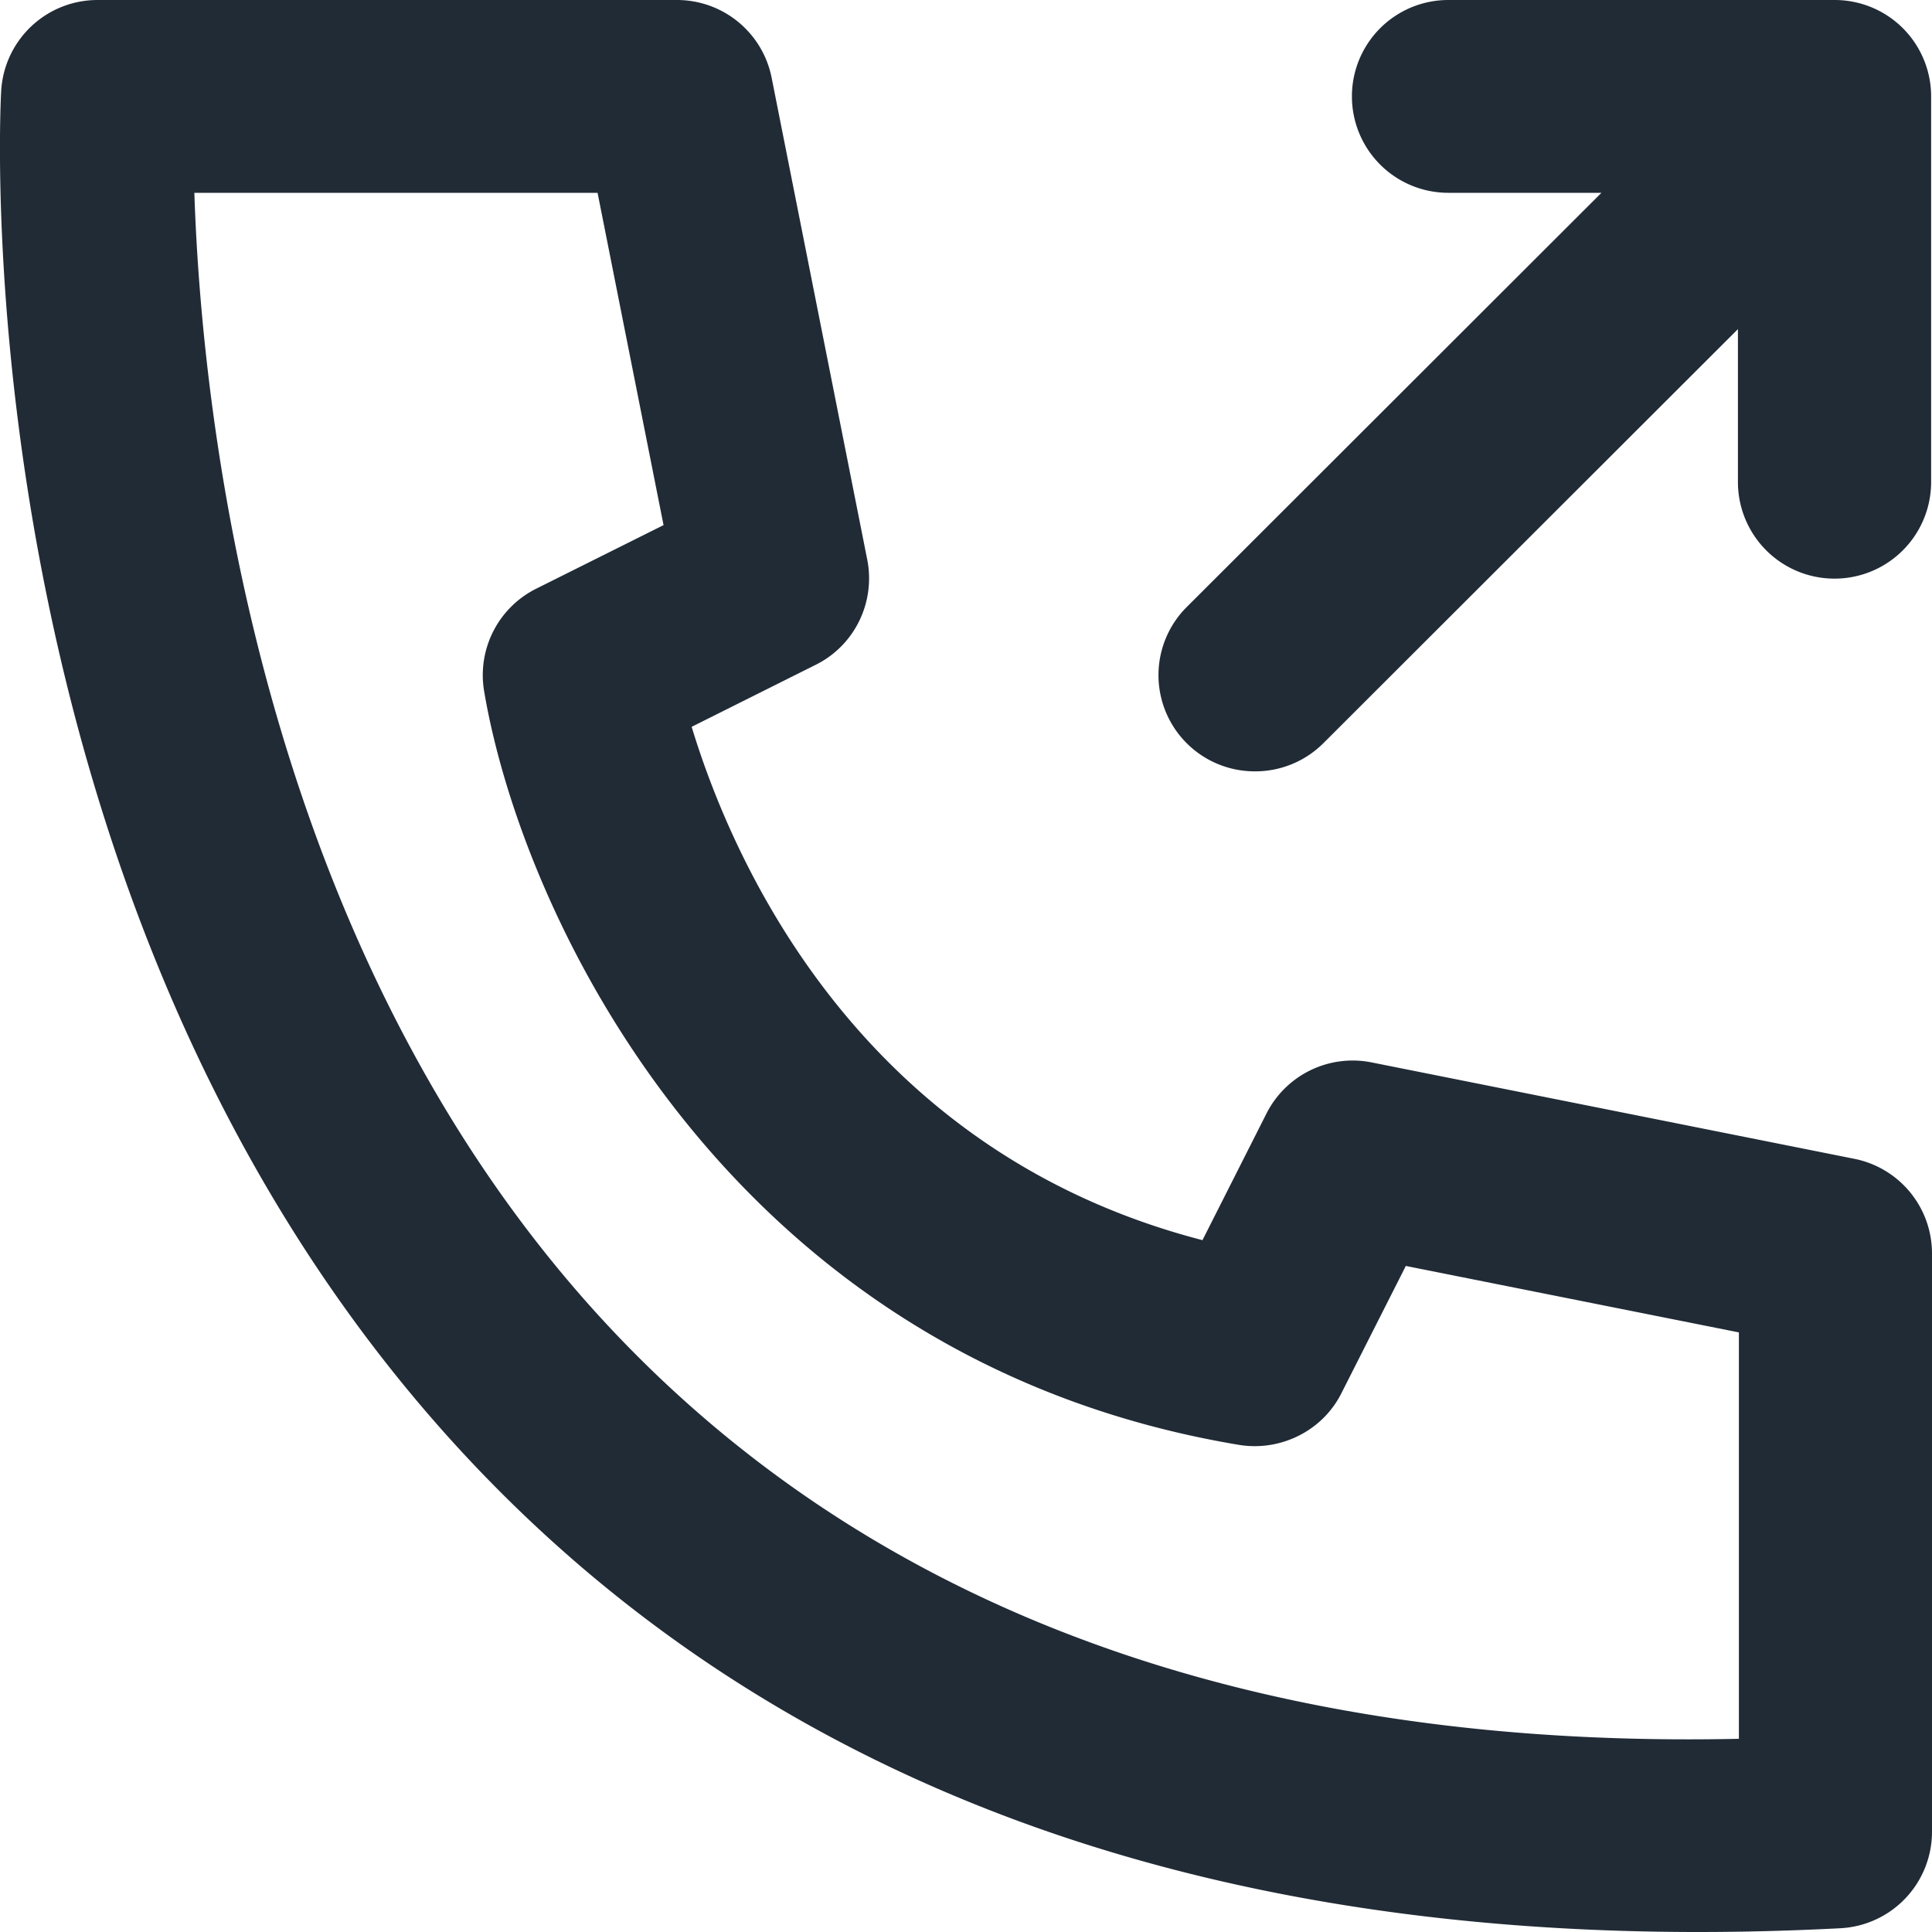 <svg xmlns="http://www.w3.org/2000/svg" viewBox="0 0 20 20"><path fill="#212B36" d="M19.196 11.996l-4.997-.998a1 1 0 0 0-1.089.53l-.662 1.31C8.887 11.916 7.58 8.907 7.16 7.524l1.284-.642c.403-.2.62-.646.534-1.087l-.99-4.99A.999.999 0 0 0 7.006 0H1.01a.999.999 0 0 0-.998.945c-.02.363-.403 8.936 5.178 14.51C8.213 18.476 12.375 20 17.577 20c.483 0 .975-.013 1.476-.039a1 1 0 0 0 .947-.997v-5.989a.999.999 0 0 0-.804-.979zm-6.202-4.011a.997.997 0 0 0 .707-.293l4.29-4.285V4.99a.998.998 0 0 0 2 0V.998a.998.998 0 0 0-1-.998h-3.998a.998.998 0 1 0 0 1.996h1.585l-4.29 4.285a.996.996 0 0 0 .706 1.704M18.001 18c-4.858.105-8.677-1.244-11.388-3.947-3.94-3.925-4.527-9.785-4.601-12.057h4.174l.683 3.44-1.318.658a1 1 0 0 0-.54 1.057c.388 2.314 2.519 6.924 7.819 7.807.427.068.86-.145 1.056-.535l.667-1.318 3.448.688V18z"/></svg>
